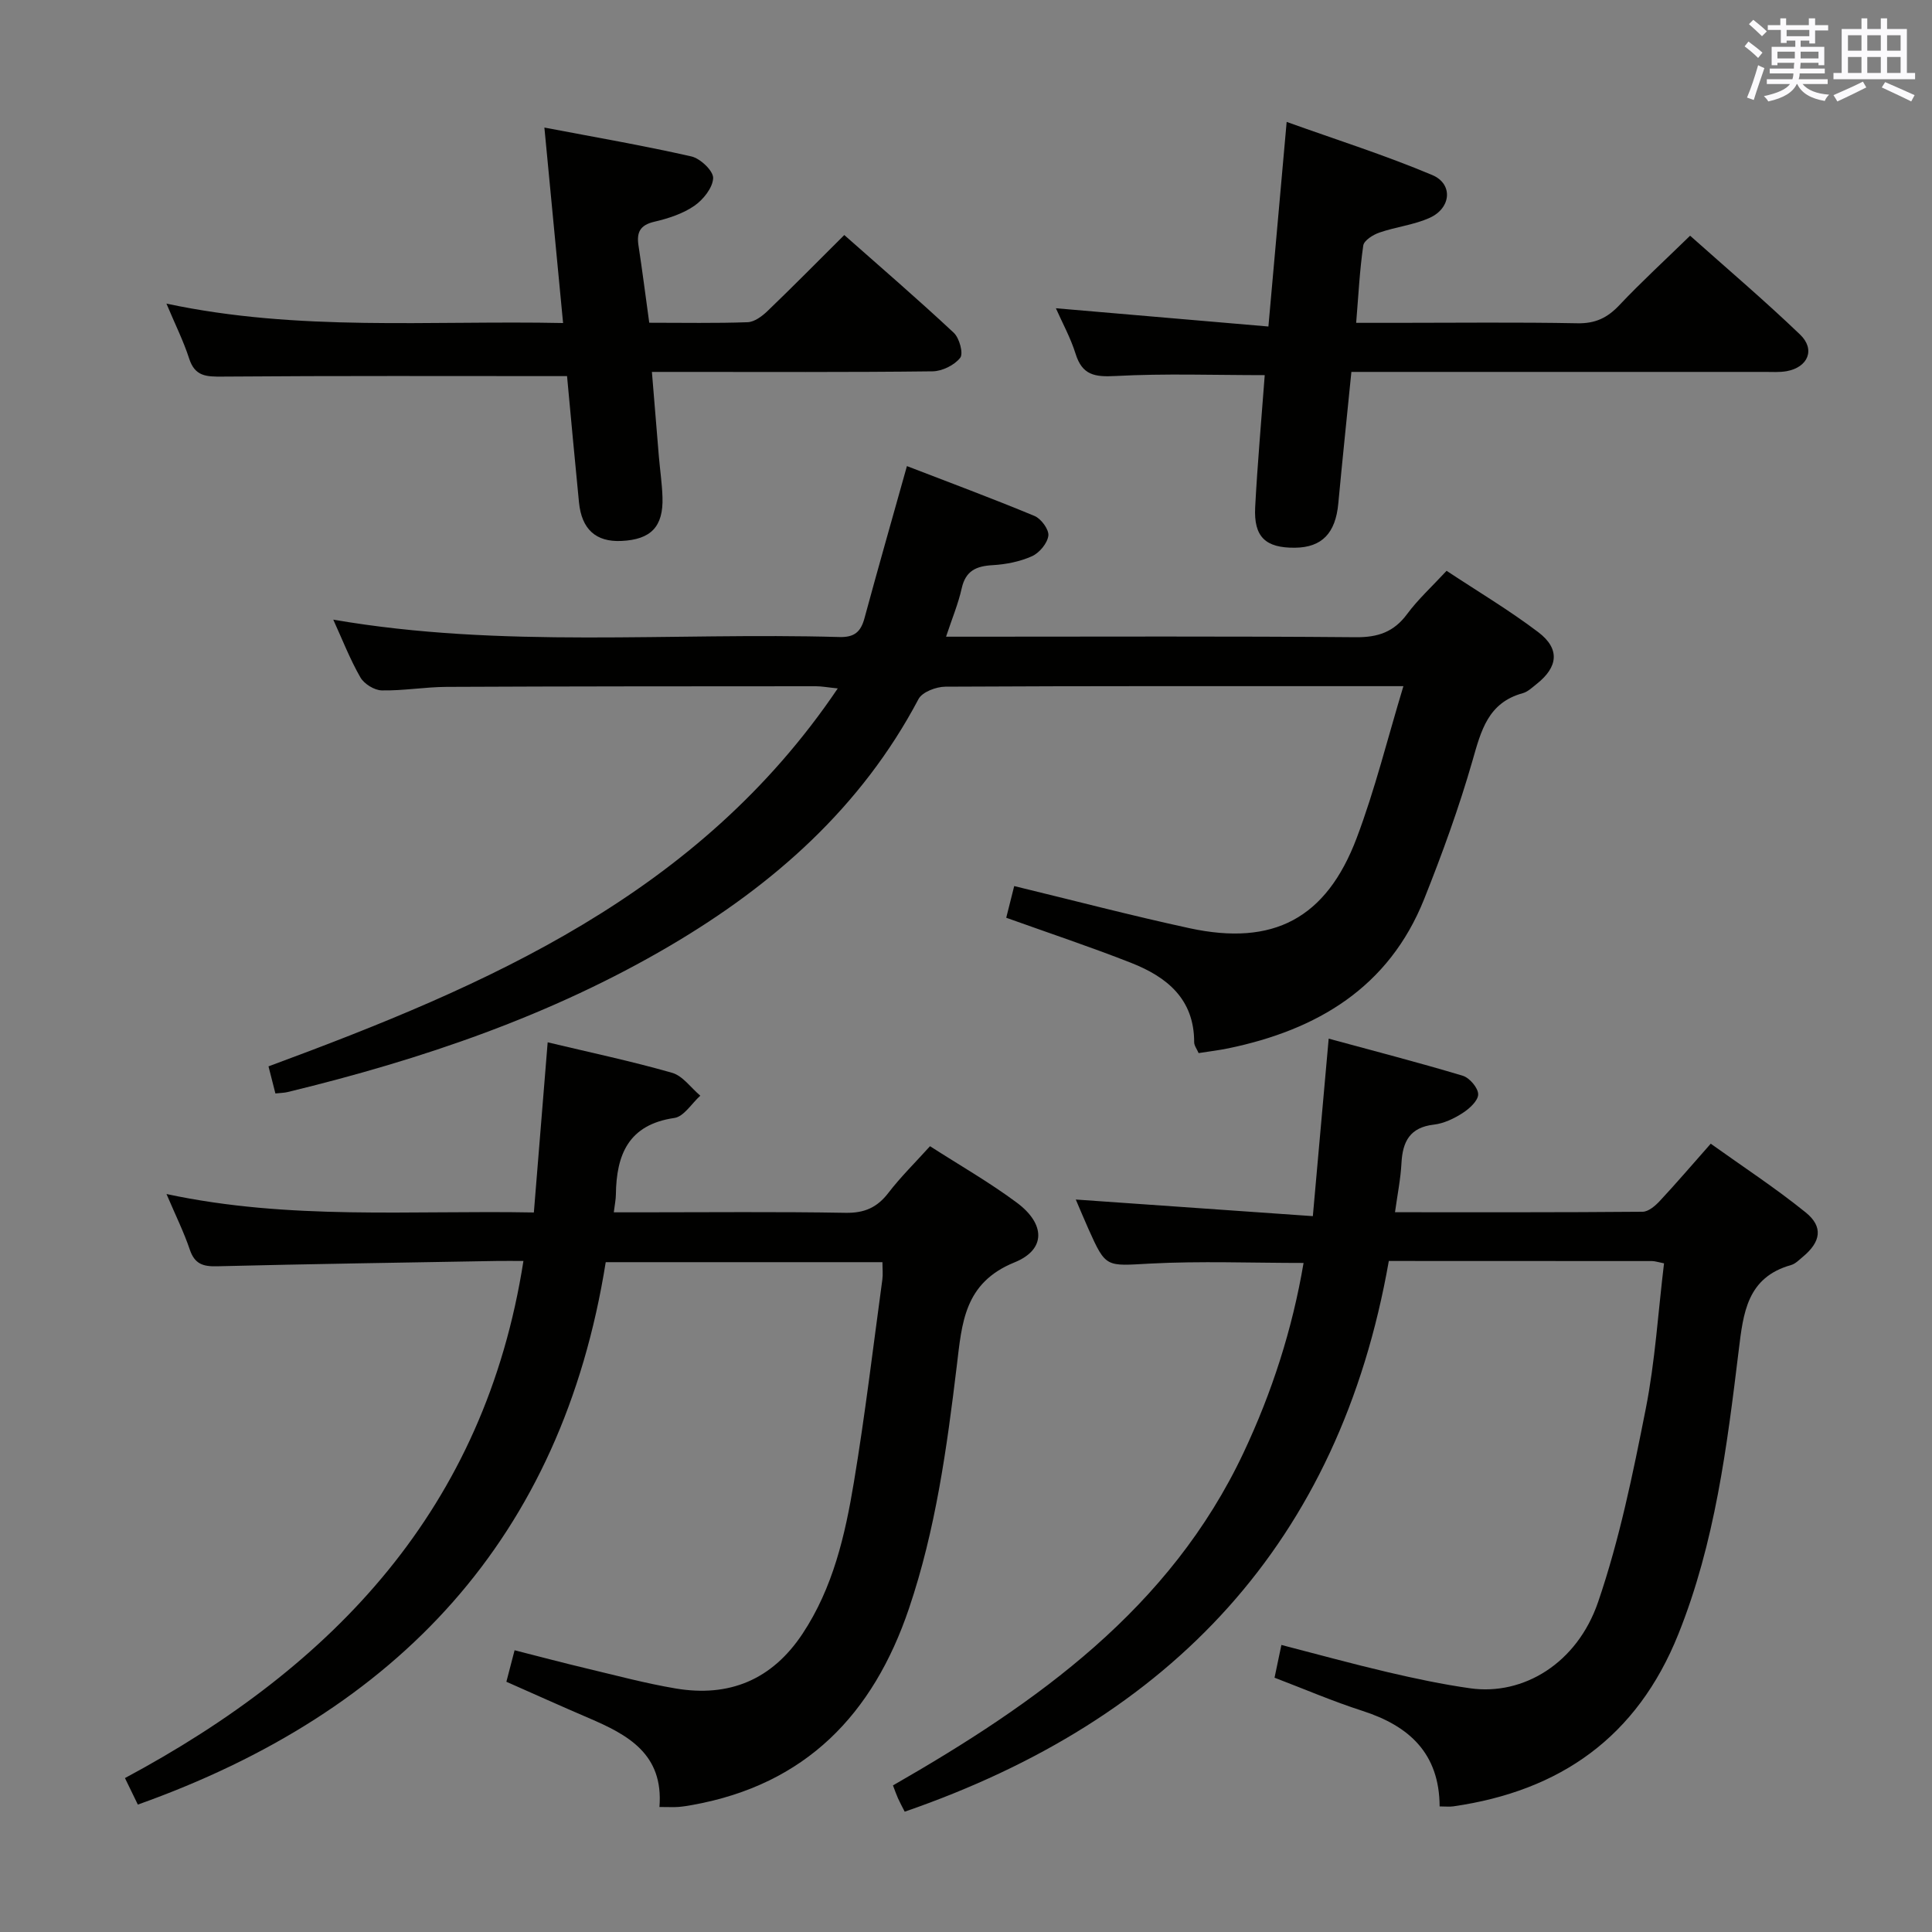 <svg enable-background="new 0 0 400 400" viewBox="0 0 400 400" xmlns="http://www.w3.org/2000/svg"><rect x="0" y="0" width="400" height="400" fill="#808080" stroke="none"/><g fill="#010100"><path d="m57.02 226.39c-.53-2.08-.97-3.81-1.43-5.61 45.37-16.77 89.03-35.54 117.86-78.25-2.08-.21-3.3-.45-4.51-.45-25.49.01-50.98.01-76.47.13-4.48.02-8.96.82-13.43.73-1.54-.03-3.66-1.35-4.43-2.7-2.14-3.73-3.71-7.78-5.61-11.95 34.93 6.04 69.93 2.6 104.78 3.6 3.11.09 4.44-1.07 5.2-3.89 2.77-10.22 5.68-20.41 8.79-31.5 8.73 3.37 17.65 6.68 26.43 10.33 1.36.57 3.01 2.82 2.85 4.08-.2 1.58-1.86 3.56-3.39 4.25-2.5 1.12-5.38 1.69-8.14 1.85-3.41.19-5.6 1.16-6.41 4.8-.71 3.18-1.99 6.24-3.24 10.01h5.86c26.32 0 52.65-.12 78.97.11 4.6.04 7.88-1.08 10.63-4.8 2.26-3.05 5.11-5.65 8.17-8.95 6.41 4.24 12.96 8.14 18.99 12.71 4.52 3.43 4.11 7.2-.33 10.71-.91.72-1.84 1.63-2.9 1.92-7.18 1.97-8.62 7.75-10.4 13.98-2.79 9.71-6.26 19.26-10.01 28.66-7.31 18.29-22.12 27.07-40.56 30.89-1.93.4-3.9.63-6.13.98-.34-.81-.92-1.53-.92-2.26.01-8.95-5.66-13.51-13.03-16.41-8.33-3.28-16.84-6.11-25.88-9.35.56-2.22 1.1-4.36 1.65-6.56 12.26 2.97 24.23 6.11 36.32 8.73 17.31 3.74 28.28-2 34.58-18.66 3.79-10.02 6.36-20.5 9.68-31.46-2.44 0-3.9 0-5.37 0-29.82 0-59.64-.05-89.46.11-1.91.01-4.79 1.1-5.56 2.56-11.83 22.39-29.97 38.42-51.38 51.03-24.68 14.53-51.51 23.61-79.21 30.33-.66.17-1.33.17-2.56.3z"/><path d="m136.53 374.12c.89-11.01-6.58-14.97-14.69-18.44-5.62-2.41-11.19-4.92-17-7.49.54-2.08 1.04-3.96 1.7-6.52 5.09 1.29 9.97 2.59 14.89 3.76 6.14 1.46 12.25 3.1 18.46 4.15 11.07 1.86 19.93-1.78 26.26-11.32 6.32-9.54 8.82-20.41 10.64-31.39 2.32-13.92 3.98-27.96 5.89-41.95.15-1.1.02-2.23.02-3.6-19.09 0-37.87 0-57.29 0-9.09 57.03-42.96 93.1-96.87 112.3-.85-1.75-1.63-3.35-2.67-5.49 43.31-23.19 74.51-55.87 82.5-107.06-1.97 0-3.75-.03-5.53 0-19.31.34-38.63.62-57.93 1.1-2.9.07-4.61-.49-5.61-3.44-1.21-3.59-2.91-7.02-4.83-11.52 25.49 5.46 50.53 3.34 76.06 3.82.96-11.81 1.89-23.33 2.86-35.23 8.74 2.09 17.33 3.9 25.75 6.31 2.22.63 3.91 3.11 5.85 4.74-1.78 1.6-3.39 4.32-5.36 4.61-9.52 1.38-12.02 7.59-12.12 15.89-.01.98-.22 1.96-.43 3.65h5.48c14.17 0 28.34-.15 42.5.1 3.91.07 6.54-1.09 8.88-4.14 2.52-3.28 5.5-6.21 8.61-9.65 6.11 3.93 12.31 7.47 17.99 11.7 5.88 4.38 6.07 9.69-.49 12.35-10.47 4.24-10.89 12.61-11.96 21.44-2.05 16.98-4.37 33.9-9.9 50.23-7.43 21.94-21.39 36.44-44.79 40.66-.98.18-1.97.34-2.96.42-.97.07-1.95.01-3.91.01z"/><path d="m269.89 261.48c-10.82 0-21.32-.42-31.75.13-9.17.49-9.15.97-12.8-7.19-.93-2.09-1.81-4.21-2.61-6.07 16.33 1.14 32.45 2.27 49.08 3.44 1.14-12.7 2.17-24.22 3.28-36.75 9.4 2.56 18.63 4.94 27.75 7.68 1.41.42 3.19 2.51 3.2 3.84.01 1.31-1.8 2.97-3.2 3.87-1.78 1.15-3.9 2.17-5.97 2.41-4.95.57-6.47 3.48-6.71 7.95-.17 3.26-.83 6.49-1.34 10.19 17.33 0 34.3.05 51.27-.1 1.2-.01 2.61-1.22 3.55-2.23 3.4-3.64 6.64-7.44 10.55-11.86 6.62 4.74 13.4 9.17 19.67 14.24 3.67 2.97 3.12 6.09-.59 9.17-.77.64-1.54 1.45-2.44 1.71-9.13 2.57-9.9 9.9-10.85 17.69-2.43 19.93-4.91 39.83-12.5 58.74-8.54 21.3-24.44 32.46-46.61 35.65-.78.11-1.59.01-2.81.01-.05-10.99-6.31-16.67-15.97-19.78-6.12-1.97-12.05-4.52-18.21-6.87.48-2.28.88-4.18 1.42-6.78 7.43 1.92 14.7 3.92 22.04 5.64 5.65 1.32 11.35 2.53 17.1 3.34 10.89 1.52 22.06-5.11 26.43-17.87 4.43-12.94 7.2-26.51 9.86-39.97 1.95-9.87 2.56-20.01 3.79-30.15-1.24-.24-1.87-.47-2.5-.47-17.99-.02-35.97-.02-54.48-.02-10.23 58.24-45.02 94.95-100.23 114.02-.53-1.04-.99-1.89-1.39-2.77-.33-.73-.59-1.5-1.04-2.67 29.82-17.11 57.36-36.56 72.6-68.92 5.89-12.51 10.08-25.51 12.41-39.25z"/><path d="m134.42 66.82c7.1 0 13.74.13 20.37-.11 1.39-.05 2.97-1.22 4.07-2.27 5.28-5.07 10.42-10.29 15.94-15.78 7.6 6.72 15.28 13.33 22.67 20.24 1.17 1.09 2.03 4.29 1.33 5.18-1.2 1.53-3.73 2.77-5.72 2.8-17.5.21-35 .12-52.49.12-1.64 0-3.28 0-5.62 0 .5 6.08.96 11.8 1.44 17.51.24 2.81.66 5.61.75 8.43.2 6.11-2.39 8.78-8.52 9.06-5.26.24-8.22-2.41-8.77-8.01-.88-8.89-1.69-17.79-2.47-26.12-24.1 0-47.73-.09-71.35.1-3.34.03-5.7-.03-6.89-3.74-1.16-3.6-2.88-7.03-4.7-11.37 27.38 5.84 54.42 3.45 82.12 4.02-1.3-13.54-2.54-26.5-3.87-40.47 10.44 1.99 20.5 3.72 30.44 5.98 1.85.42 4.55 2.99 4.5 4.48-.08 2.01-2.07 4.49-3.92 5.76-2.39 1.64-5.39 2.61-8.27 3.28-2.98.7-3.69 2.22-3.26 4.98.78 5.06 1.42 10.16 2.22 15.93z"/><path d="m279.79 77c-.94 9.43-1.88 18.34-2.71 27.25-.57 6.14-3.39 9.09-8.96 9.15-6.1.06-8.57-2.22-8.25-8.39.48-9.1 1.3-18.19 1.98-27.34-10.44 0-20.71-.37-30.93.18-4.28.23-6.86-.19-8.23-4.6-1.03-3.3-2.73-6.38-4.08-9.43 14.6 1.25 29.02 2.49 44 3.78 1.29-14.4 2.48-27.73 3.78-42.36 10.2 3.66 20.36 6.88 30.14 11 4.35 1.83 3.93 6.82-.49 8.84-3.27 1.49-7.02 1.88-10.45 3.07-1.31.45-3.18 1.62-3.34 2.68-.74 5.06-.99 10.19-1.47 16.01h8.33c12.5 0 25-.15 37.49.09 3.7.07 6.18-1.12 8.65-3.73 4.56-4.83 9.48-9.34 14.67-14.4 7.52 6.71 15.35 13.36 22.76 20.46 3.23 3.09 1.65 6.79-2.78 7.59-1.46.26-2.99.15-4.49.15-26.45 0-52.94 0-79.44 0-1.82 0-3.64 0-6.18 0z"/></g><path d="m361.2 9.6.8-1c.9.7 1.9 1.4 2.9 2.3l-.9 1.1c-1-1-2-1.8-2.8-2.4zm.5 10.6c.9-2.1 1.6-4.3 2.3-6.7.4.2.8.4 1.3.6-.7 2.1-1.5 4.3-2.2 6.6zm.4-15.2.9-.9c1 .8 2 1.6 2.8 2.4l-1 1c-.9-.9-1.8-1.7-2.7-2.5zm12.5-1.2h1.2v1.4h2.7v1.1h-2.7v2.7h-1.2v-.6h-1.8v1.3h4.9v3.8h-1.2v-.5h-3.7c0 .4-.1.9-.1 1.2h5.1v1h-5.2c0 .5-.1.9-.2 1.2h6v1h-5.2c1.1 1.3 2.9 2 5.5 2.2-.4.4-.7.8-.9 1.3-2.9-.5-4.8-1.6-5.7-3.5h-.1c-.8 1.7-2.7 2.9-5.9 3.6-.2-.4-.6-.8-.9-1.1 2.8-.6 4.6-1.4 5.4-2.5h-4.8v-1h5.3c.1-.3.2-.7.2-1.2h-4.9v-1h5c0-.4 0-.8.1-1.2h-3.5v.5h-1.2v-3.8h4.9v-1.3h-1.8v.5h-1.2v-2.7h-2.7v-1h2.6v-1.4h1.2v1.4h4.7v-1.4zm-6.6 8.3h3.6c0-.4 0-.9 0-1.4h-3.6zm1.9-4.6h4.7v-1.3h-4.7zm6.6 3.2h-3.7v1.4h3.7z" fill="#fbfafc"/><path d="m385.3 3.8h1.3v2.2h2.8v-2.2h1.3v2.2h4.1v9.1h1.7v1.3h-16.9v-1.3h1.7v-9.1h4.1v-2.2zm.4 13.1.7 1.2c-1.8.9-3.8 1.9-6 2.9-.2-.4-.5-.8-.8-1.3 2.3-1 4.3-1.9 6.1-2.8zm-3.1-6.4h2.8v-3.2h-2.8zm0 4.6h2.8v-3.3h-2.8zm4-4.6h2.8v-3.2h-2.8zm0 4.6h2.8v-3.3h-2.8zm3.7 1.9c2.1.9 4.1 1.8 6.1 2.7l-.7 1.3c-2.2-1.1-4.2-2-6.1-2.9zm3.2-9.7h-2.8v3.2h2.8zm-2.8 7.8h2.8v-3.3h-2.8z" fill="#fbfafc"/></svg>